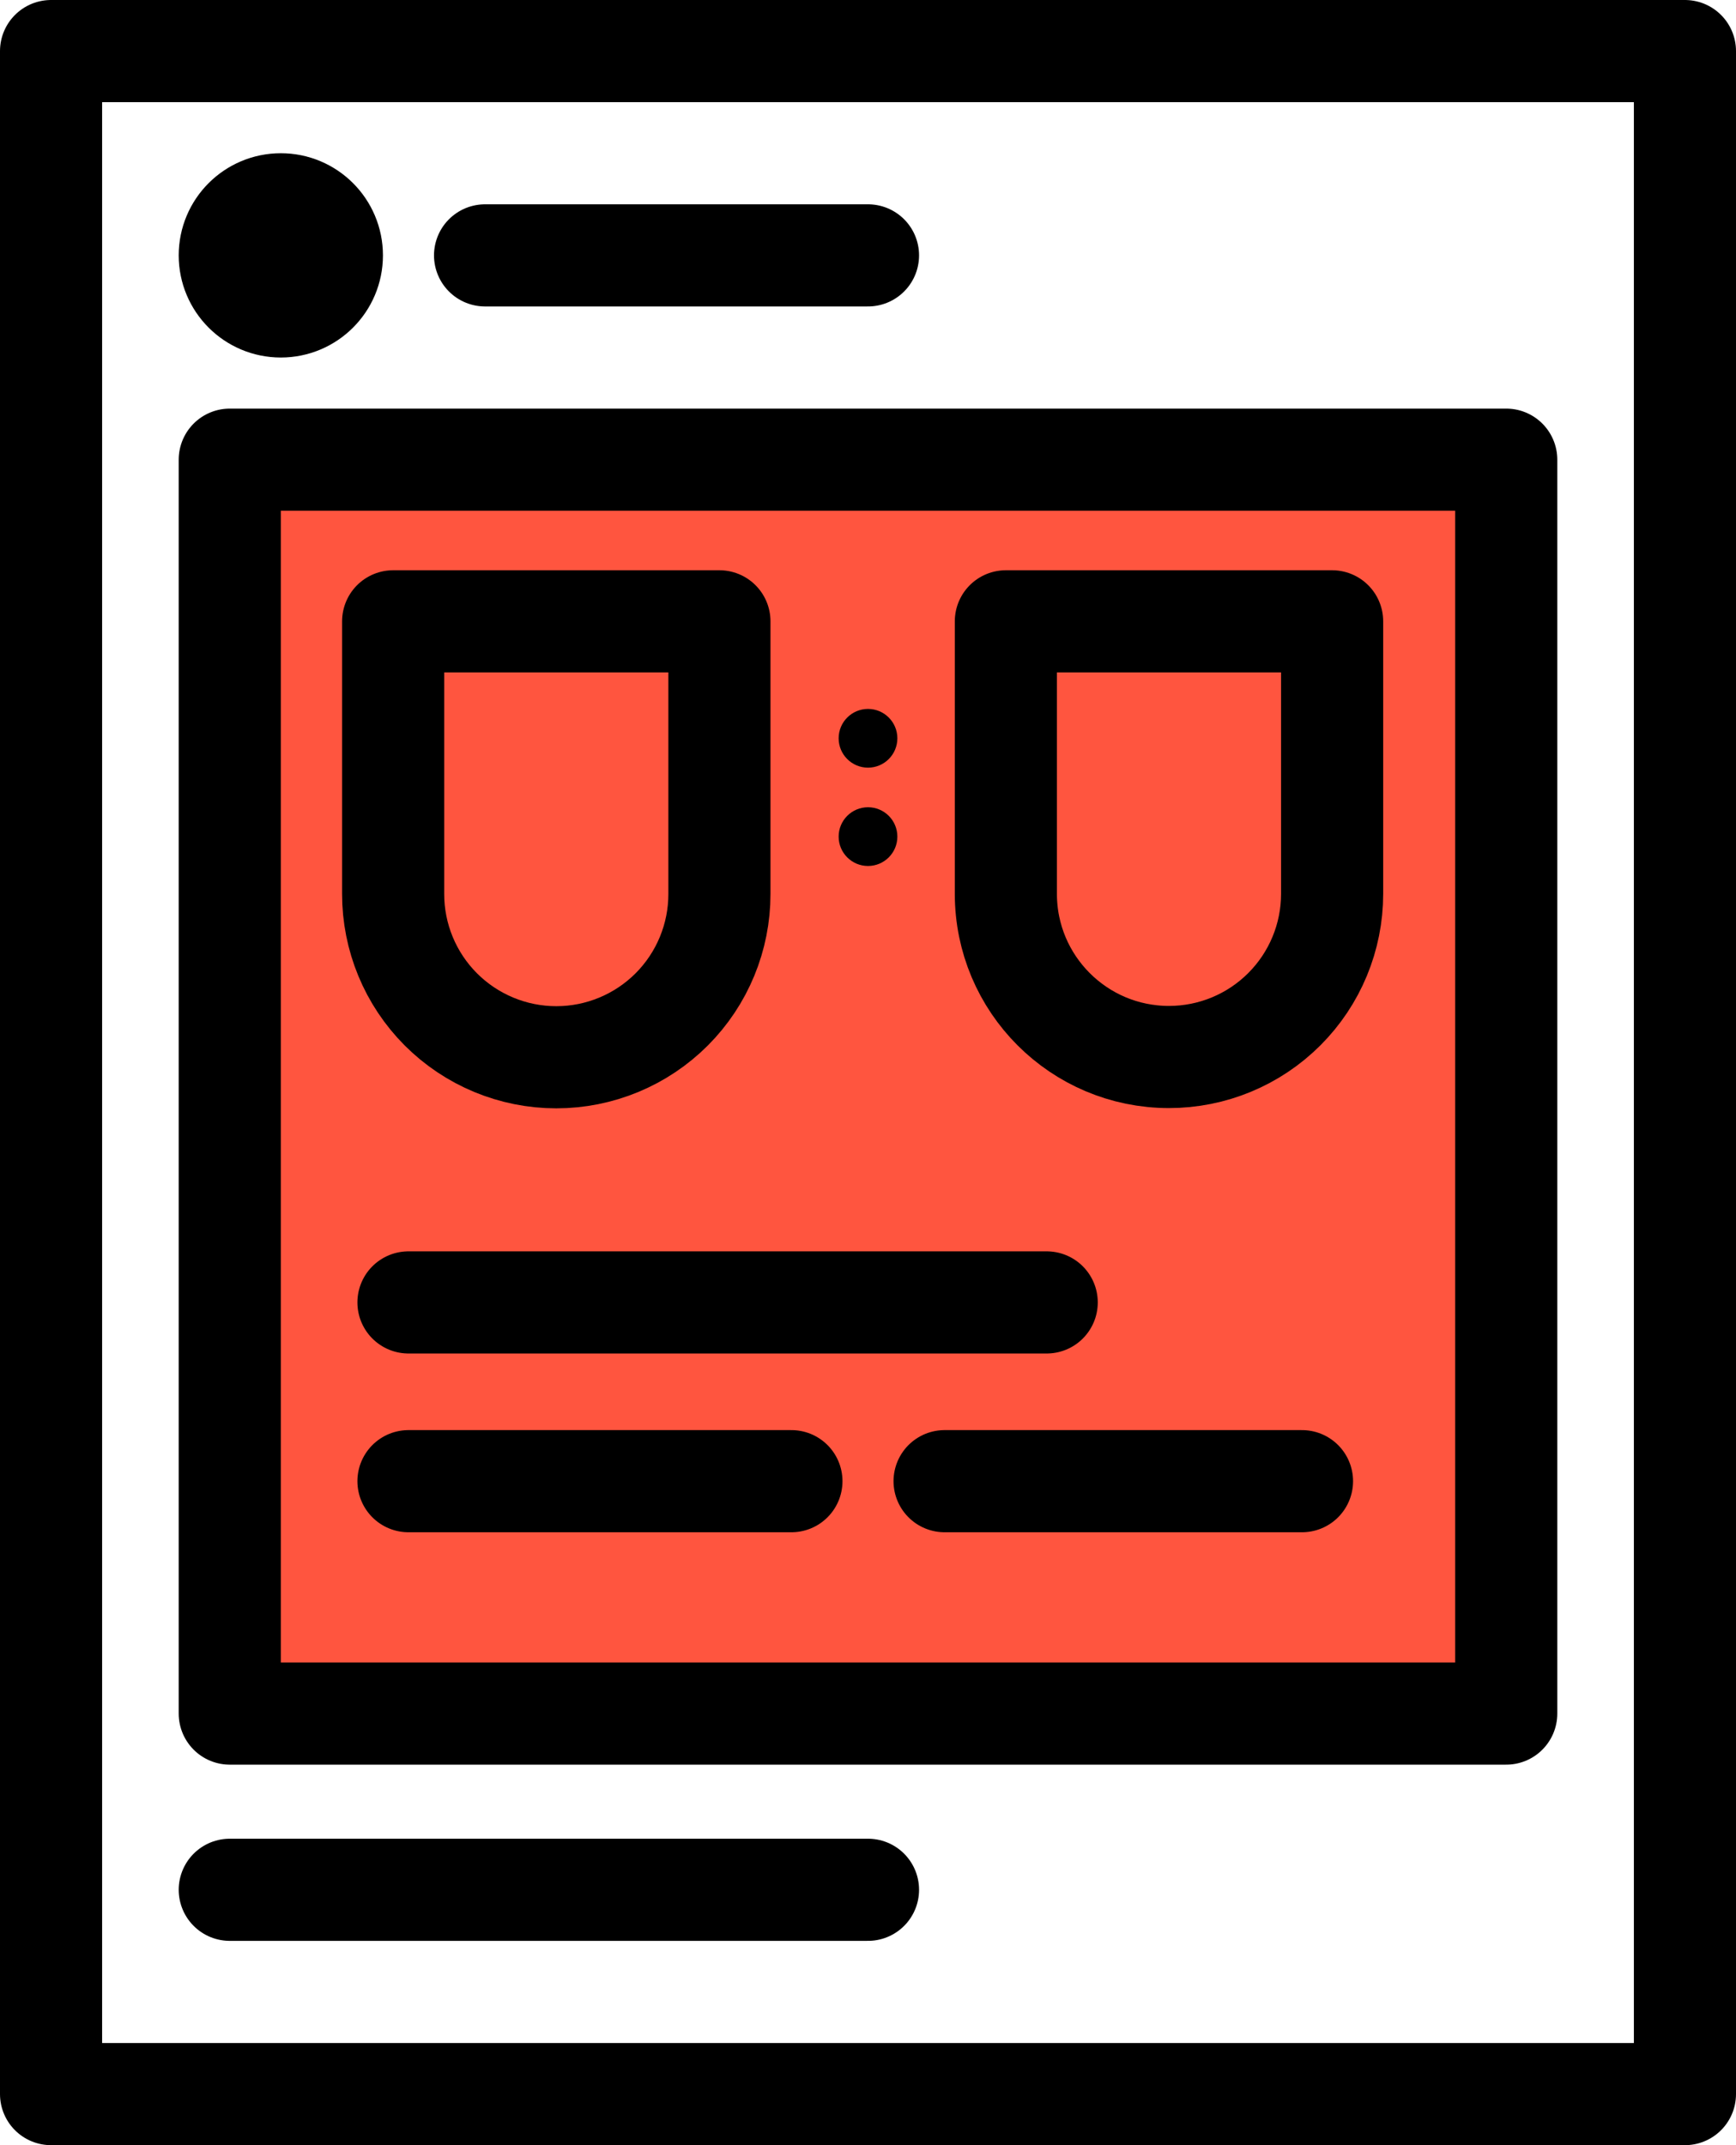<?xml version="1.0" encoding="UTF-8"?>
<svg width="68px" height="84px" viewBox="0 0 68 84" version="1.1" xmlns="http://www.w3.org/2000/svg" xmlns:xlink="http://www.w3.org/1999/xlink">
    <!-- Generator: Sketch 52.3 (67297) - http://www.bohemiancoding.com/sketch -->
    <title>Artboard</title>
    <desc>Created with Sketch.</desc>
    <g id="Artboard" stroke="none" stroke-width="1" fill="none" fill-rule="evenodd">
        <g id="media-score" transform="translate(2, 2)">
            <polygon id="Fill-1" fill="#FF553F" points="7 65.1 57 65.1 57 16 7 16"></polygon>
            <polygon id="Stroke-2" stroke="#000000" stroke-width="4" stroke-linecap="round" stroke-linejoin="round" points="0 80 64 80 64 0 0 0"></polygon>
            <path d="M9,6 C10.105,6 11,6.895 11,8 C11,9.105 10.105,10 9,10 C7.895,10 7,9.105 7,8 C7,6.895 7.895,6 9,6 Z" id="Stroke-3" stroke="#000000" stroke-width="4" stroke-linecap="round" stroke-linejoin="round"></path>
            <polygon id="Stroke-5" stroke="#000000" stroke-width="4" stroke-linecap="round" stroke-linejoin="round" points="7 65.1 57 65.1 57 16 7 16"></polygon>
            <path d="M7,72 L32,72" id="Stroke-6" stroke="#000000" stroke-width="4" stroke-linecap="round" stroke-linejoin="round"></path>
            <path d="M17,8 L32,8" id="Stroke-9" stroke="#000000" stroke-width="4" stroke-linecap="round" stroke-linejoin="round"></path>
            <path d="M19.79,39.4 C18.094,39.4 16.467,38.725 15.268,37.525 C14.069,36.324 13.397,34.696 13.4,33 L13.4,22.33 L26.18,22.33 L26.18,33 C26.183,34.696 25.511,36.324 24.312,37.525 C23.113,38.725 21.486,39.4 19.79,39.4 Z" id="Path" stroke="#000000" stroke-width="4" stroke-linecap="round" stroke-linejoin="round"></path>
            <path d="M37.4,22.33 L50.18,22.33 L50.18,33 C50.18,34.695 49.507,36.32 48.308,37.518 C47.11,38.717 45.485,39.39 43.79,39.39 C40.261,39.39 37.4,36.529 37.4,33 L37.4,22.33 Z" id="Path" stroke="#000000" stroke-width="4" stroke-linecap="round" stroke-linejoin="round"></path>
            <circle id="Oval" fill="#000000" cx="32" cy="26.91" r="1.15"></circle>
            <circle id="Oval" fill="#000000" cx="32" cy="30.76" r="1.15"></circle>
            <path d="M14,49 L39,49" id="Stroke-6-2" stroke="#000000" stroke-width="4" stroke-linecap="round" stroke-linejoin="round"></path>
            <path d="M14,56 L29,56" id="Stroke-6-3" stroke="#000000" stroke-width="4" stroke-linecap="round" stroke-linejoin="round"></path>
            <path d="M35,56 L49,56" id="Stroke-6-4" stroke="#000000" stroke-width="4" stroke-linecap="round" stroke-linejoin="round"></path>
        </g>
    </g>
</svg>